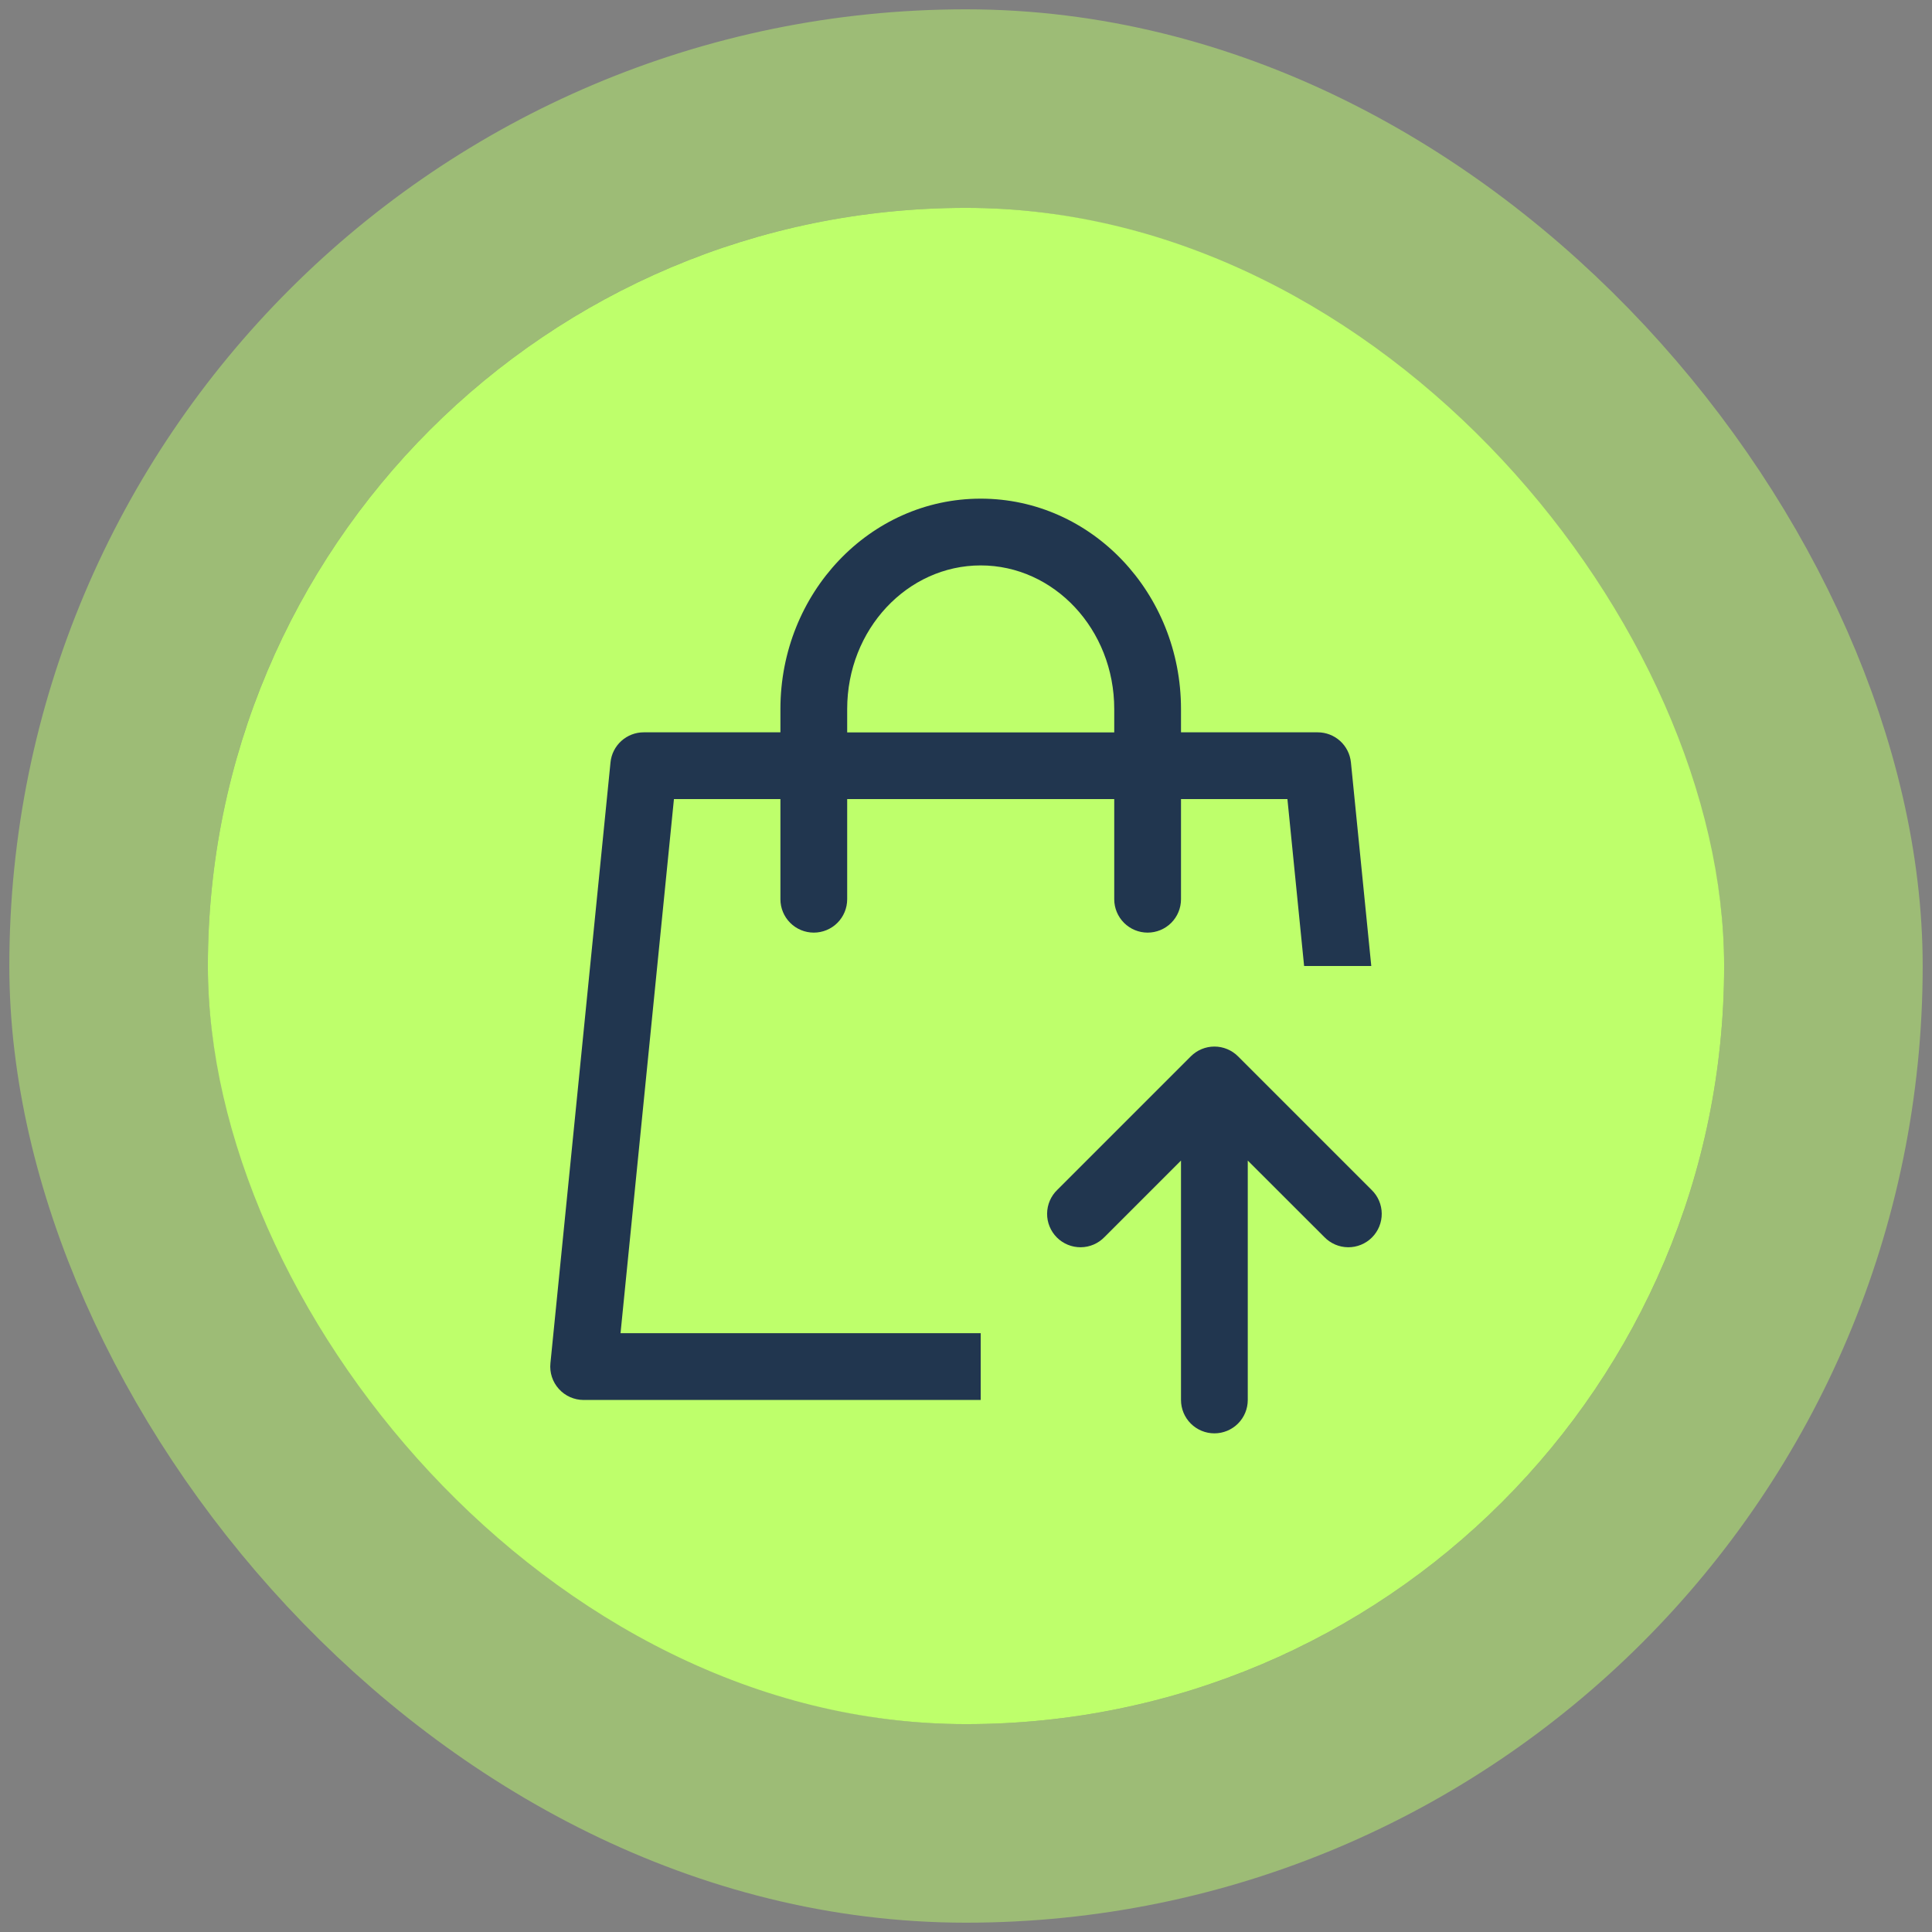 <svg width="158" height="158" viewBox="0 0 158 158" fill="none" xmlns="http://www.w3.org/2000/svg">
<rect x="0" y="0" width="158" height="158" fill="#808080" stroke="none"/>
<rect x="17" y="17" width="124" height="124" rx="62" fill="#BEFF6B"/>
<rect x="8.881" y="8.881" width="140.238" height="140.238" rx="70.119" stroke="#BEFF6B" stroke-opacity="0.47" stroke-width="16.238"/>
<path d="M96.583 59.89H107.765C108.442 59.891 109.094 60.143 109.595 60.596C110.096 61.05 110.411 61.674 110.479 62.347L112.144 79H106.651L105.286 65.35H96.583V73.54C96.583 74.264 96.296 74.959 95.784 75.471C95.272 75.983 94.577 76.27 93.853 76.27C93.129 76.27 92.435 75.983 91.923 75.471C91.411 74.959 91.123 74.264 91.123 73.54V65.35H69.283V73.54C69.283 74.264 68.996 74.959 68.484 75.471C67.972 75.983 67.277 76.27 66.553 76.27C65.829 76.27 65.135 75.983 64.623 75.471C64.111 74.959 63.823 74.264 63.823 73.54V65.35H55.115L50.747 109.03H80.203V114.49H47.727C47.346 114.49 46.969 114.409 46.621 114.255C46.272 114.1 45.96 113.873 45.705 113.59C45.449 113.308 45.255 112.974 45.136 112.612C45.017 112.25 44.976 111.867 45.014 111.487L49.928 62.347C49.995 61.674 50.31 61.05 50.812 60.596C51.313 60.143 51.965 59.891 52.641 59.89H63.823V57.985C63.823 48.517 71.118 40.78 80.203 40.78C89.289 40.78 96.583 48.517 96.583 57.985V59.896V59.89ZM91.123 59.89V57.985C91.123 51.465 86.198 46.24 80.203 46.24C74.208 46.24 69.283 51.465 69.283 57.985V59.896H91.123V59.89ZM108.306 101.168L102.043 94.911V114.49C102.043 115.214 101.756 115.909 101.244 116.421C100.732 116.932 100.037 117.22 99.313 117.22C98.589 117.22 97.895 116.932 97.383 116.421C96.871 115.909 96.583 115.214 96.583 114.49V94.911L90.326 101.168C90.074 101.428 89.773 101.636 89.44 101.78C89.107 101.923 88.749 101.998 88.386 102.001C88.024 102.004 87.664 101.935 87.329 101.798C86.993 101.661 86.688 101.458 86.432 101.202C86.176 100.945 85.973 100.64 85.836 100.305C85.698 99.969 85.629 99.61 85.633 99.248C85.636 98.885 85.711 98.527 85.854 98.194C85.997 97.861 86.205 97.559 86.466 97.308L97.386 86.388C97.898 85.876 98.592 85.588 99.316 85.588C100.04 85.588 100.734 85.876 101.246 86.388L112.166 97.308C112.427 97.559 112.635 97.861 112.778 98.194C112.921 98.527 112.996 98.885 112.999 99.248C113.003 99.61 112.933 99.969 112.796 100.305C112.659 100.64 112.456 100.945 112.2 101.202C111.944 101.458 111.639 101.661 111.303 101.798C110.968 101.935 110.608 102.004 110.246 102.001C109.883 101.998 109.525 101.923 109.192 101.78C108.859 101.636 108.558 101.428 108.306 101.168Z" fill="#21364F"/>
</svg>
